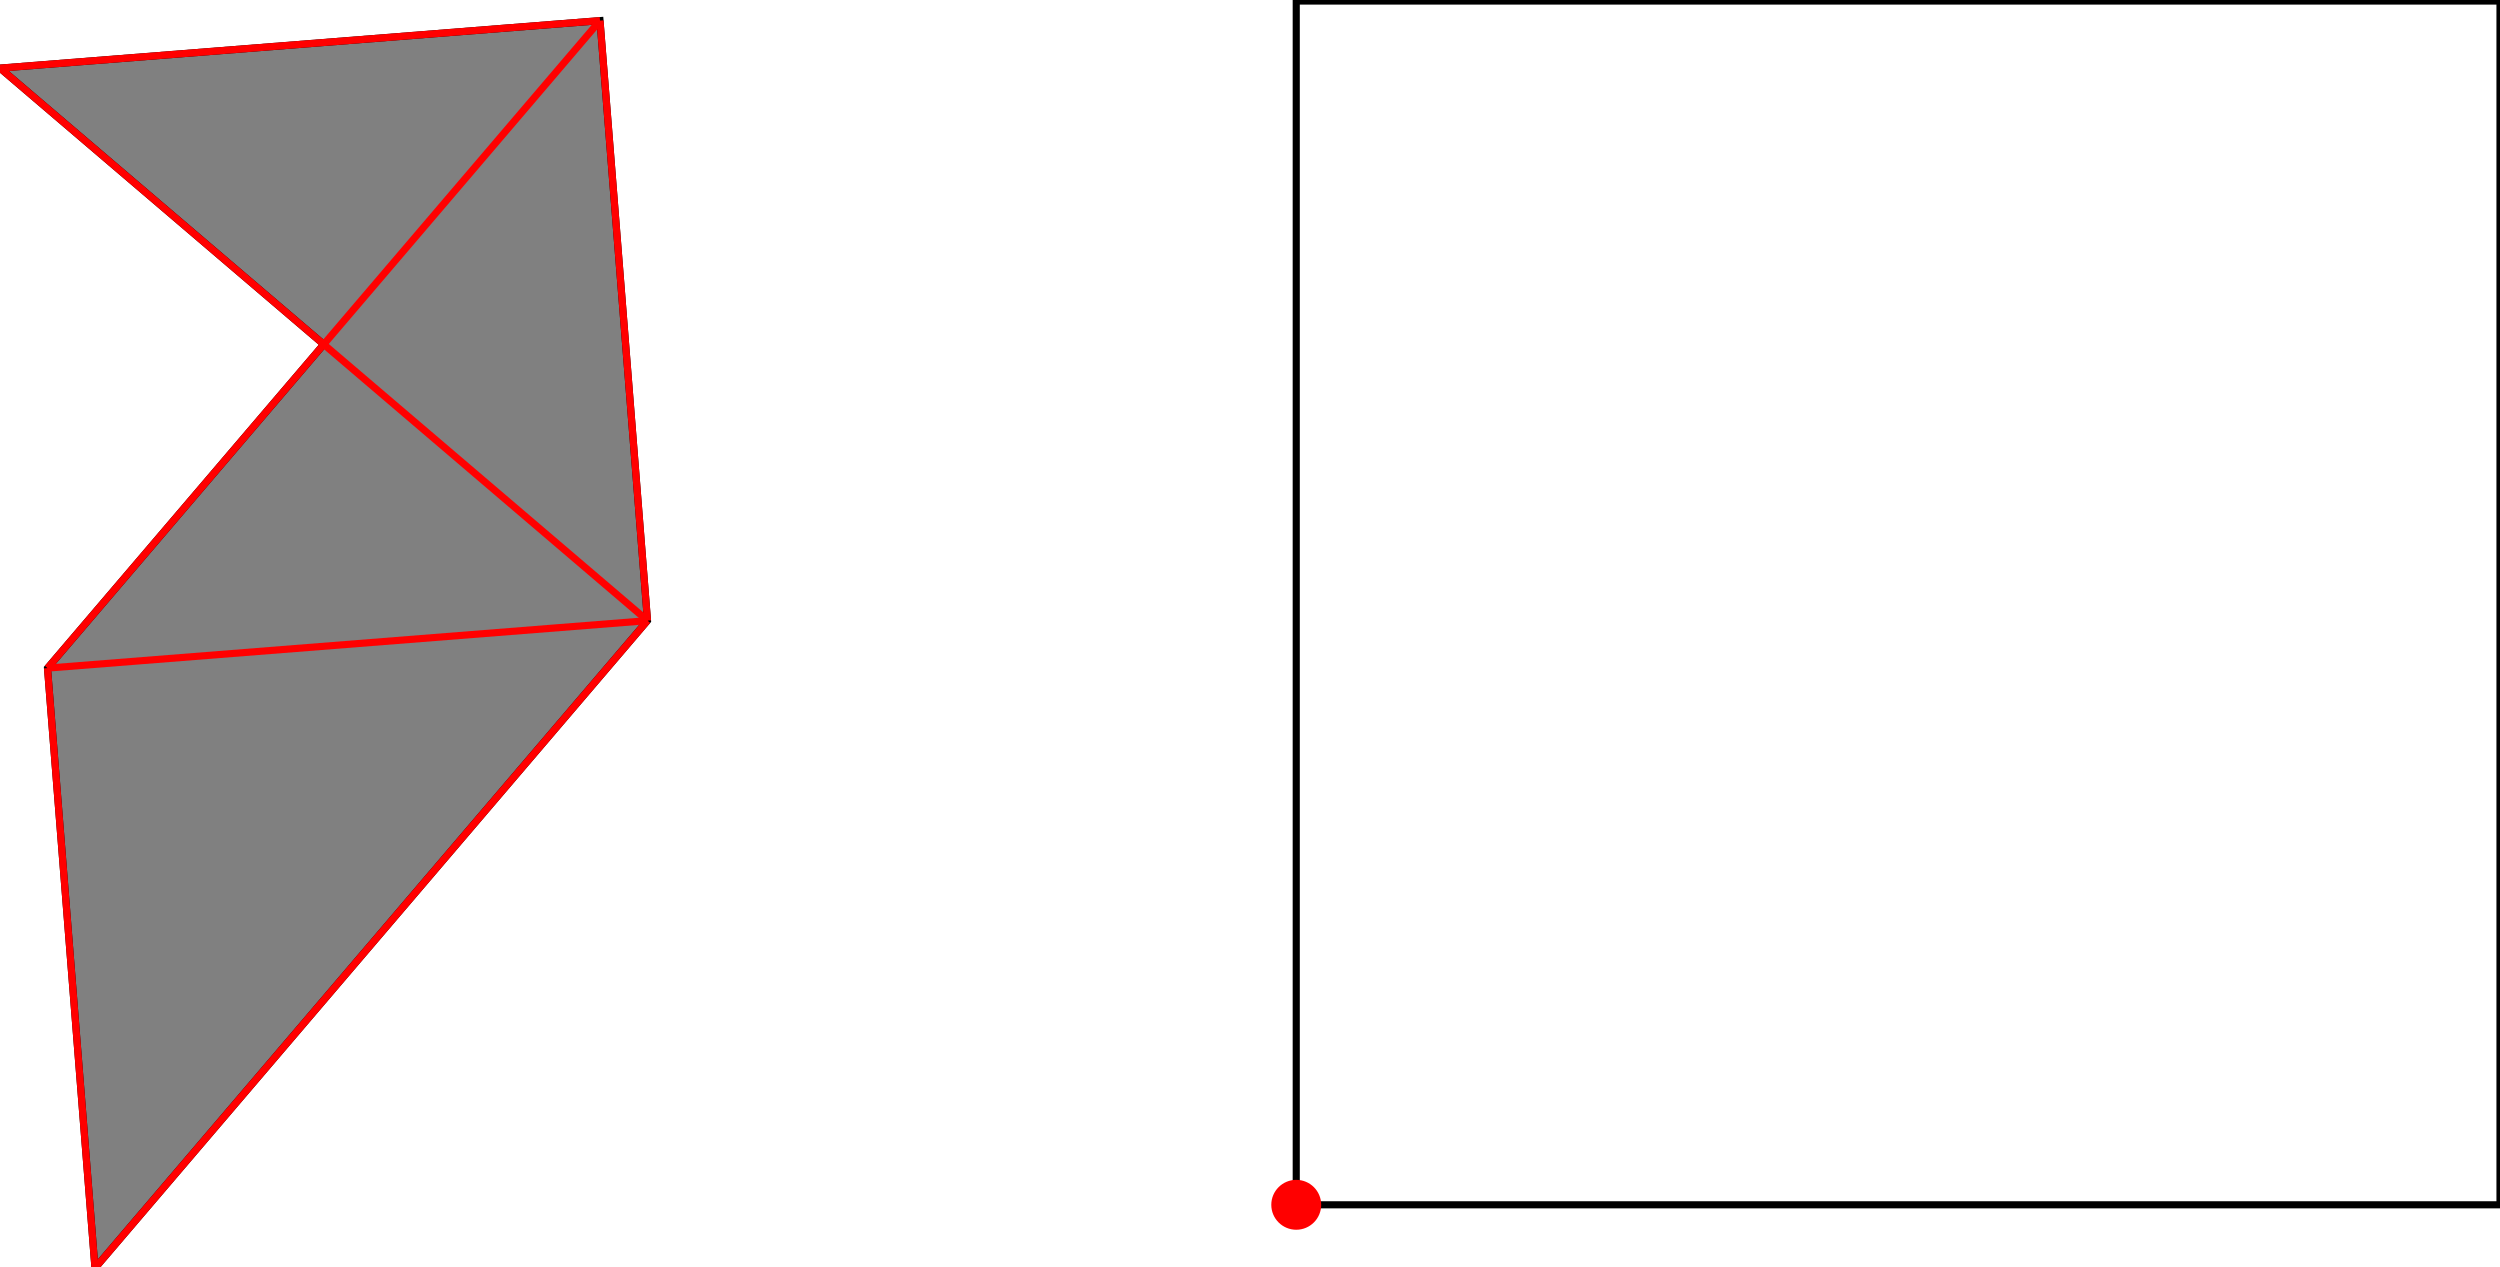 <?xml version="1.0" encoding="UTF-8"?>
<!DOCTYPE svg PUBLIC "-//W3C//DTD SVG 1.1//EN"
    "http://www.w3.org/Graphics/SVG/1.1/DTD/svg11.dtd"><svg xmlns="http://www.w3.org/2000/svg" height="253.416" stroke-opacity="1" viewBox="0 0 500 253" font-size="1" width="500" xmlns:xlink="http://www.w3.org/1999/xlink" stroke="rgb(0,0,0)" version="1.1"><defs></defs><g stroke-linejoin="miter" stroke-opacity="1.0" fill-opacity="0.0" stroke="rgb(0,0,0)" stroke-width="1.424" fill="rgb(0,0,0)" stroke-linecap="butt" stroke-miterlimit="10.0"><path d="M 500,240.752 l -0,-240.752 h -240.752 l -0,240.752 Z"/></g><g stroke-linejoin="miter" stroke-opacity="1.0" fill-opacity="1.0" stroke="rgb(0,0,0)" stroke-width="1.424" fill="rgb(128,128,128)" stroke-linecap="butt" stroke-miterlimit="10.0"><path d="M 18.996,253.416 l 110.502,-129.499 l -9.498,-120.001 l -120.001,9.498 l 64.749,55.251 l -55.251,64.749 l 9.498,120.001 Z"/></g><g stroke-linejoin="miter" stroke-opacity="1.0" fill-opacity="1.0" stroke="rgb(0,0,0)" stroke-width="0.0" fill="rgb(255,0,0)" stroke-linecap="butt" stroke-miterlimit="10.0"><path d="M 264.238,240.752 c 0,-2.756 -2.234,-4.99 -4.99 -4.99c -2.756,-0 -4.99,2.234 -4.99 4.99c -0,2.756 2.234,4.99 4.99 4.99c 2.756,0 4.99,-2.234 4.99 -4.99Z"/></g><g stroke-linejoin="miter" stroke-opacity="1.0" fill-opacity="0.0" stroke="rgb(255,0,0)" stroke-width="1.424" fill="rgb(0,0,0)" stroke-linecap="butt" stroke-miterlimit="10.0"><path d="M 0,13.415 l 120.001,-9.498 "/></g><g stroke-linejoin="miter" stroke-opacity="1.0" fill-opacity="0.0" stroke="rgb(255,0,0)" stroke-width="1.424" fill="rgb(0,0,0)" stroke-linecap="butt" stroke-miterlimit="10.0"><path d="M 9.498,133.416 l 110.502,-129.499 "/></g><g stroke-linejoin="miter" stroke-opacity="1.0" fill-opacity="0.0" stroke="rgb(255,0,0)" stroke-width="1.424" fill="rgb(0,0,0)" stroke-linecap="butt" stroke-miterlimit="10.0"><path d="M 9.498,133.416 l 120.001,-9.498 "/></g><g stroke-linejoin="miter" stroke-opacity="1.0" fill-opacity="0.0" stroke="rgb(255,0,0)" stroke-width="1.424" fill="rgb(0,0,0)" stroke-linecap="butt" stroke-miterlimit="10.0"><path d="M 18.996,253.416 l 110.502,-129.499 "/></g><g stroke-linejoin="miter" stroke-opacity="1.0" fill-opacity="0.0" stroke="rgb(255,0,0)" stroke-width="1.424" fill="rgb(0,0,0)" stroke-linecap="butt" stroke-miterlimit="10.0"><path d="M 129.499,123.917 l -129.499,-110.502 "/></g><g stroke-linejoin="miter" stroke-opacity="1.0" fill-opacity="0.0" stroke="rgb(255,0,0)" stroke-width="1.424" fill="rgb(0,0,0)" stroke-linecap="butt" stroke-miterlimit="10.0"><path d="M 129.499,123.917 l -9.498,-120.001 "/></g><g stroke-linejoin="miter" stroke-opacity="1.0" fill-opacity="0.0" stroke="rgb(255,0,0)" stroke-width="1.424" fill="rgb(0,0,0)" stroke-linecap="butt" stroke-miterlimit="10.0"><path d="M 18.996,253.416 l -9.498,-120.001 "/></g></svg>